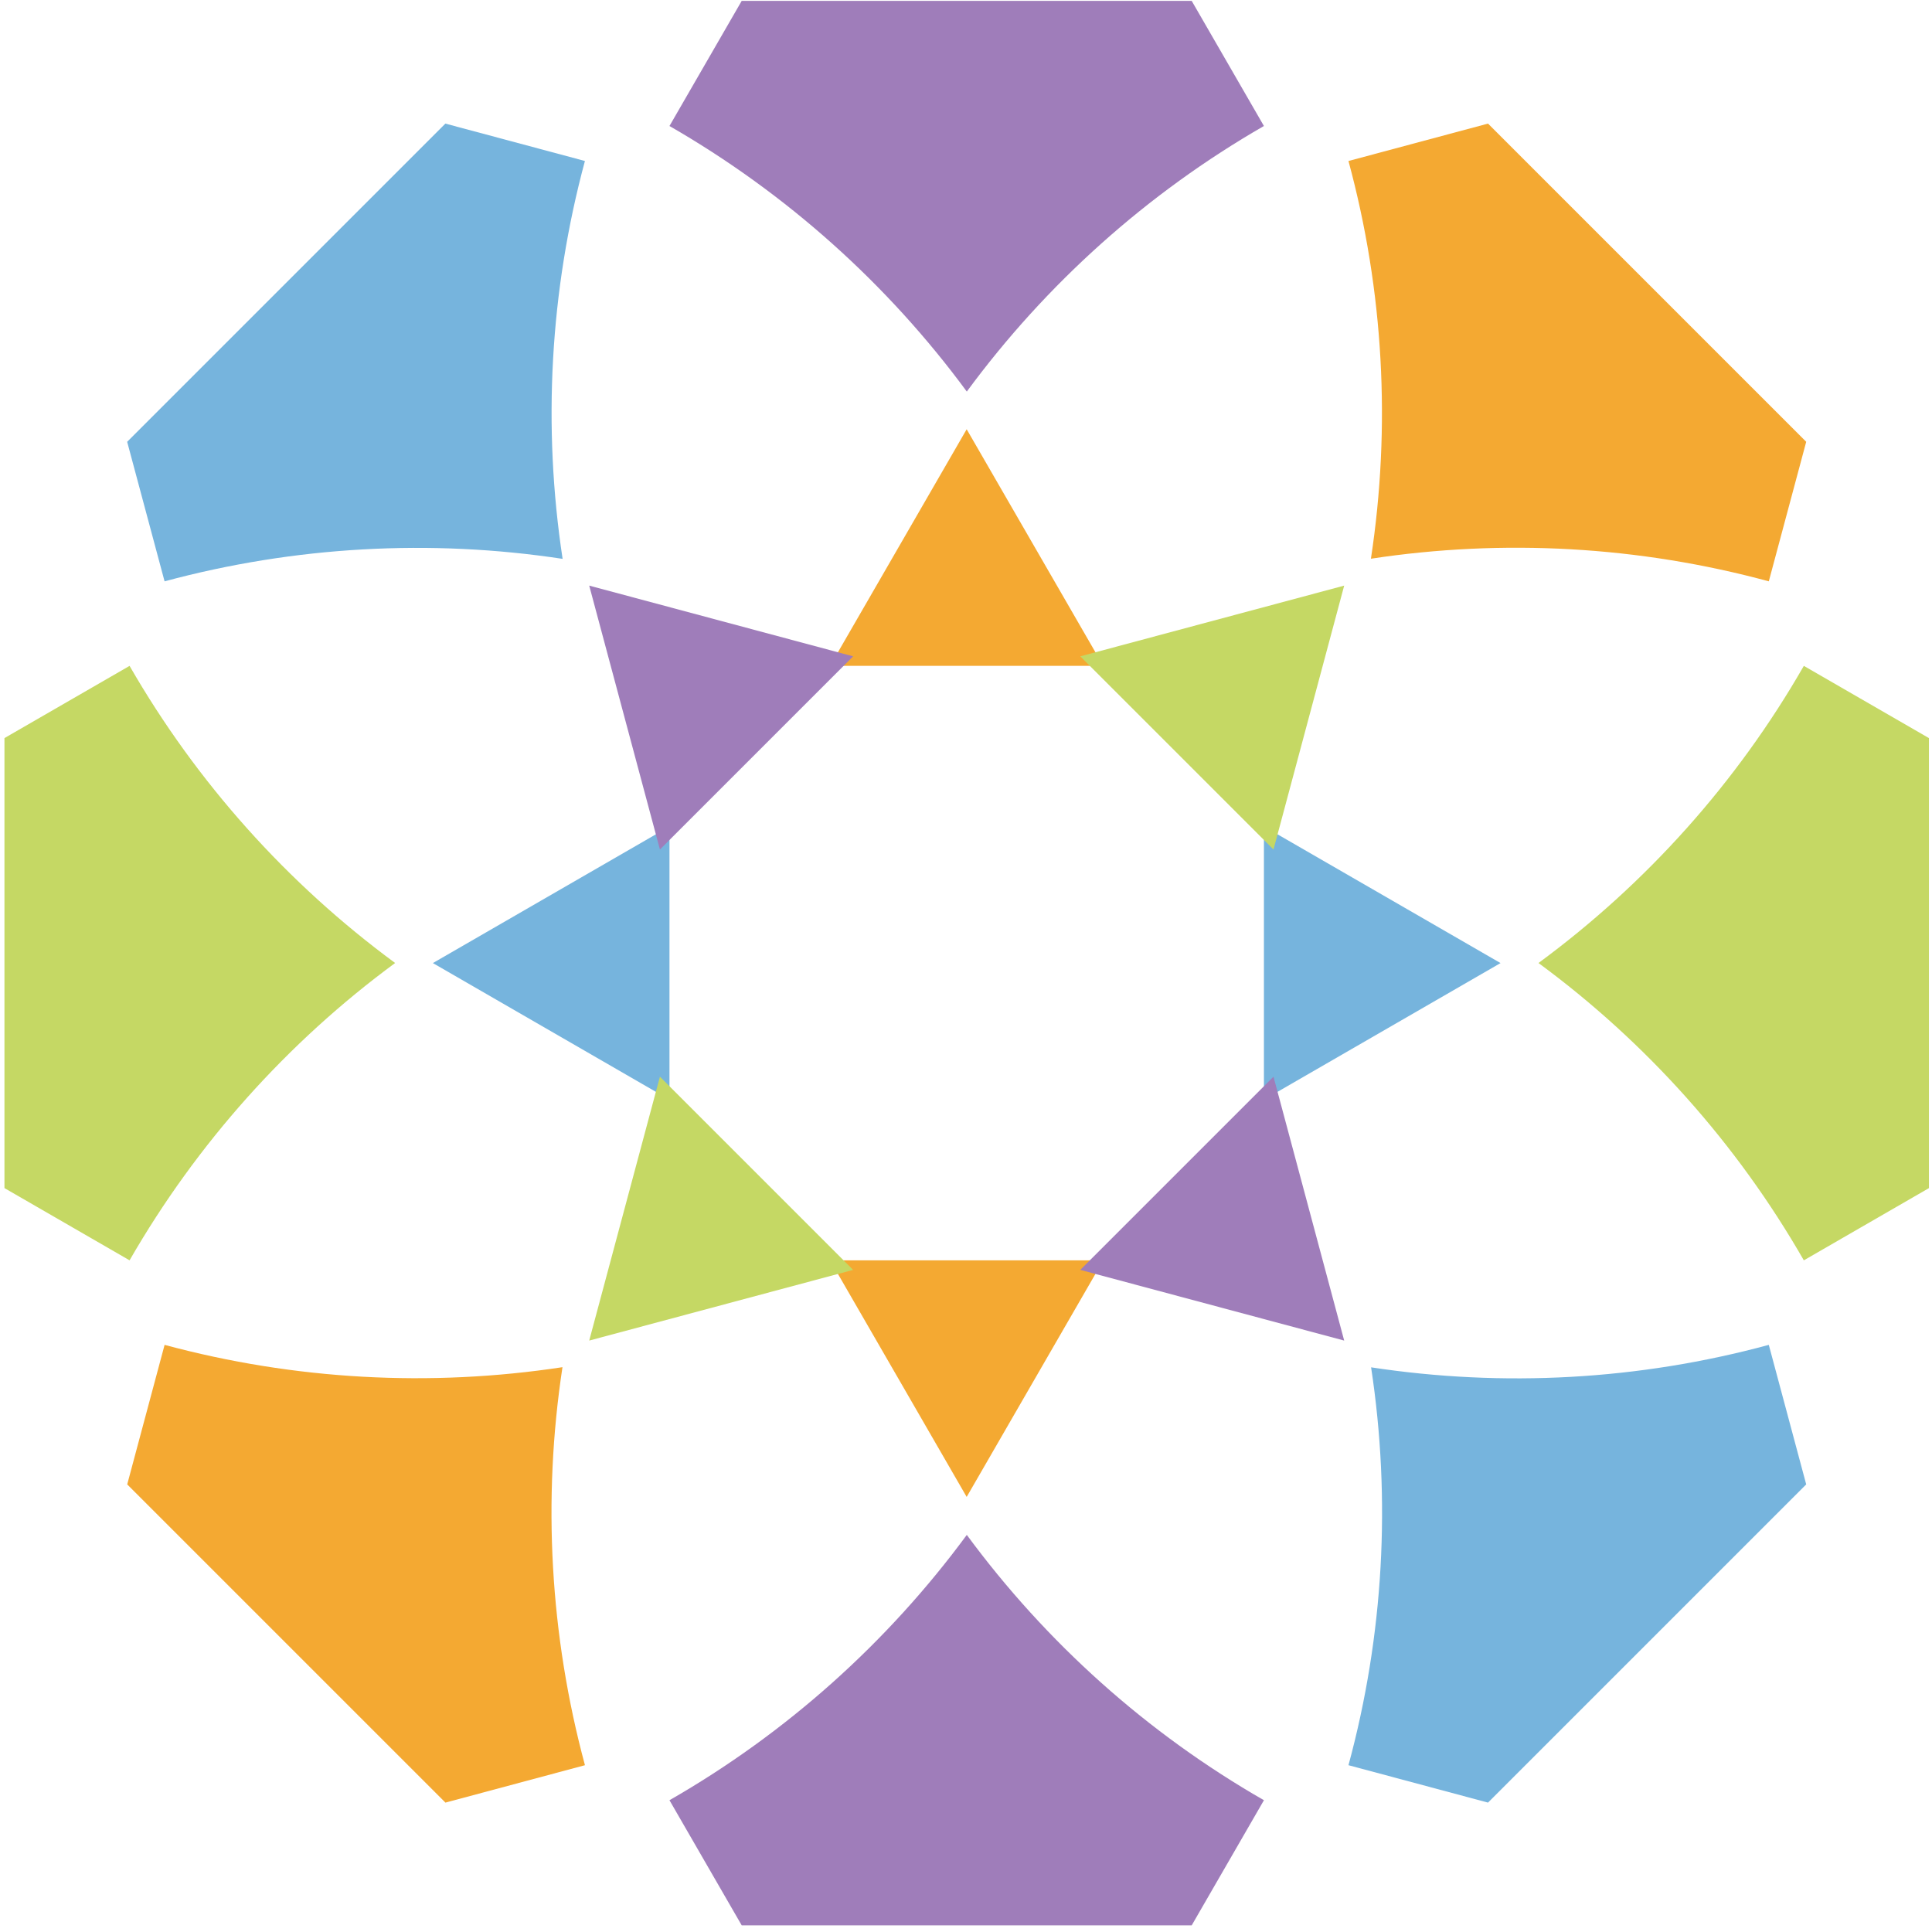 <svg width="257" height="257" viewBox="0 0 257 257" fill="none" xmlns="http://www.w3.org/2000/svg">
<path d="M168.131 16.761C152.61 25.688 139.162 37.75 128.607 52.087C118.055 37.75 104.573 25.69 89.055 16.761L98.663 0.119H158.525L168.131 16.761Z" fill="#9F7DBA"/>
<path d="M168.133 239.47L158.525 256.113H98.663L89.055 239.47C104.573 230.573 118.055 218.513 128.607 204.176C139.164 218.513 152.612 230.573 168.133 239.47Z" fill="#9F7DBA"/>
<path d="M77.808 21.415C73.147 38.701 72.165 56.741 74.84 74.341C57.239 71.666 39.18 72.67 21.892 77.331L16.916 58.77L59.245 16.441L77.808 21.415Z" fill="#76B4DD"/>
<path d="M235.291 178.898L240.267 197.459L197.938 239.788L179.377 234.812C184.06 217.548 185.064 199.486 182.386 181.886C199.986 184.564 218.027 183.581 235.291 178.898Z" fill="#76B4DD"/>
<path d="M17.236 88.576C26.165 104.095 38.225 117.545 52.562 128.1C38.225 138.654 26.165 152.134 17.236 167.652L0.594 158.044V98.182L17.236 88.576Z" fill="#C5D864"/>
<path d="M239.951 88.576L256.594 98.184V158.046L239.951 167.654C231.054 152.136 218.994 138.654 204.654 128.102C218.991 117.548 231.054 104.097 239.951 88.576Z" fill="#C5D864"/>
<path d="M21.895 178.898C39.181 183.56 57.221 184.542 74.822 181.867C72.147 199.467 73.15 217.526 77.812 234.812L59.251 239.788L16.922 197.459L21.895 178.898Z" fill="#F4A932"/>
<path d="M179.377 21.417L197.938 16.441L240.267 58.77L235.291 77.331C218.024 72.648 199.965 71.644 182.364 74.322C185.042 56.721 184.06 38.684 179.377 21.417Z" fill="#F4A932"/>
<path d="M110.418 88.575L128.59 57.102L146.762 88.575H110.418Z" fill="#F4A932"/>
<path d="M110.418 167.65L128.59 199.124L146.762 167.65H110.418Z" fill="#F4A932"/>
<path d="M89.056 146.283L57.582 128.111L89.056 109.939V146.283Z" fill="#76B4DD"/>
<path d="M168.131 146.283L199.605 128.111L168.131 109.939V146.283Z" fill="#76B4DD"/>
<path d="M87.785 113.005L78.379 77.9L113.484 87.307L87.785 113.005Z" fill="#9F7DBA"/>
<path d="M143.703 168.923L178.808 178.327L169.404 143.223L143.703 168.923Z" fill="#9F7DBA"/>
<path d="M113.484 168.923L78.379 178.327L87.785 143.223L113.484 168.923Z" fill="#C5D864"/>
<path d="M169.404 113.005L178.808 77.9L143.703 87.307L169.404 113.005Z" fill="#C5D864"/>
</svg>
